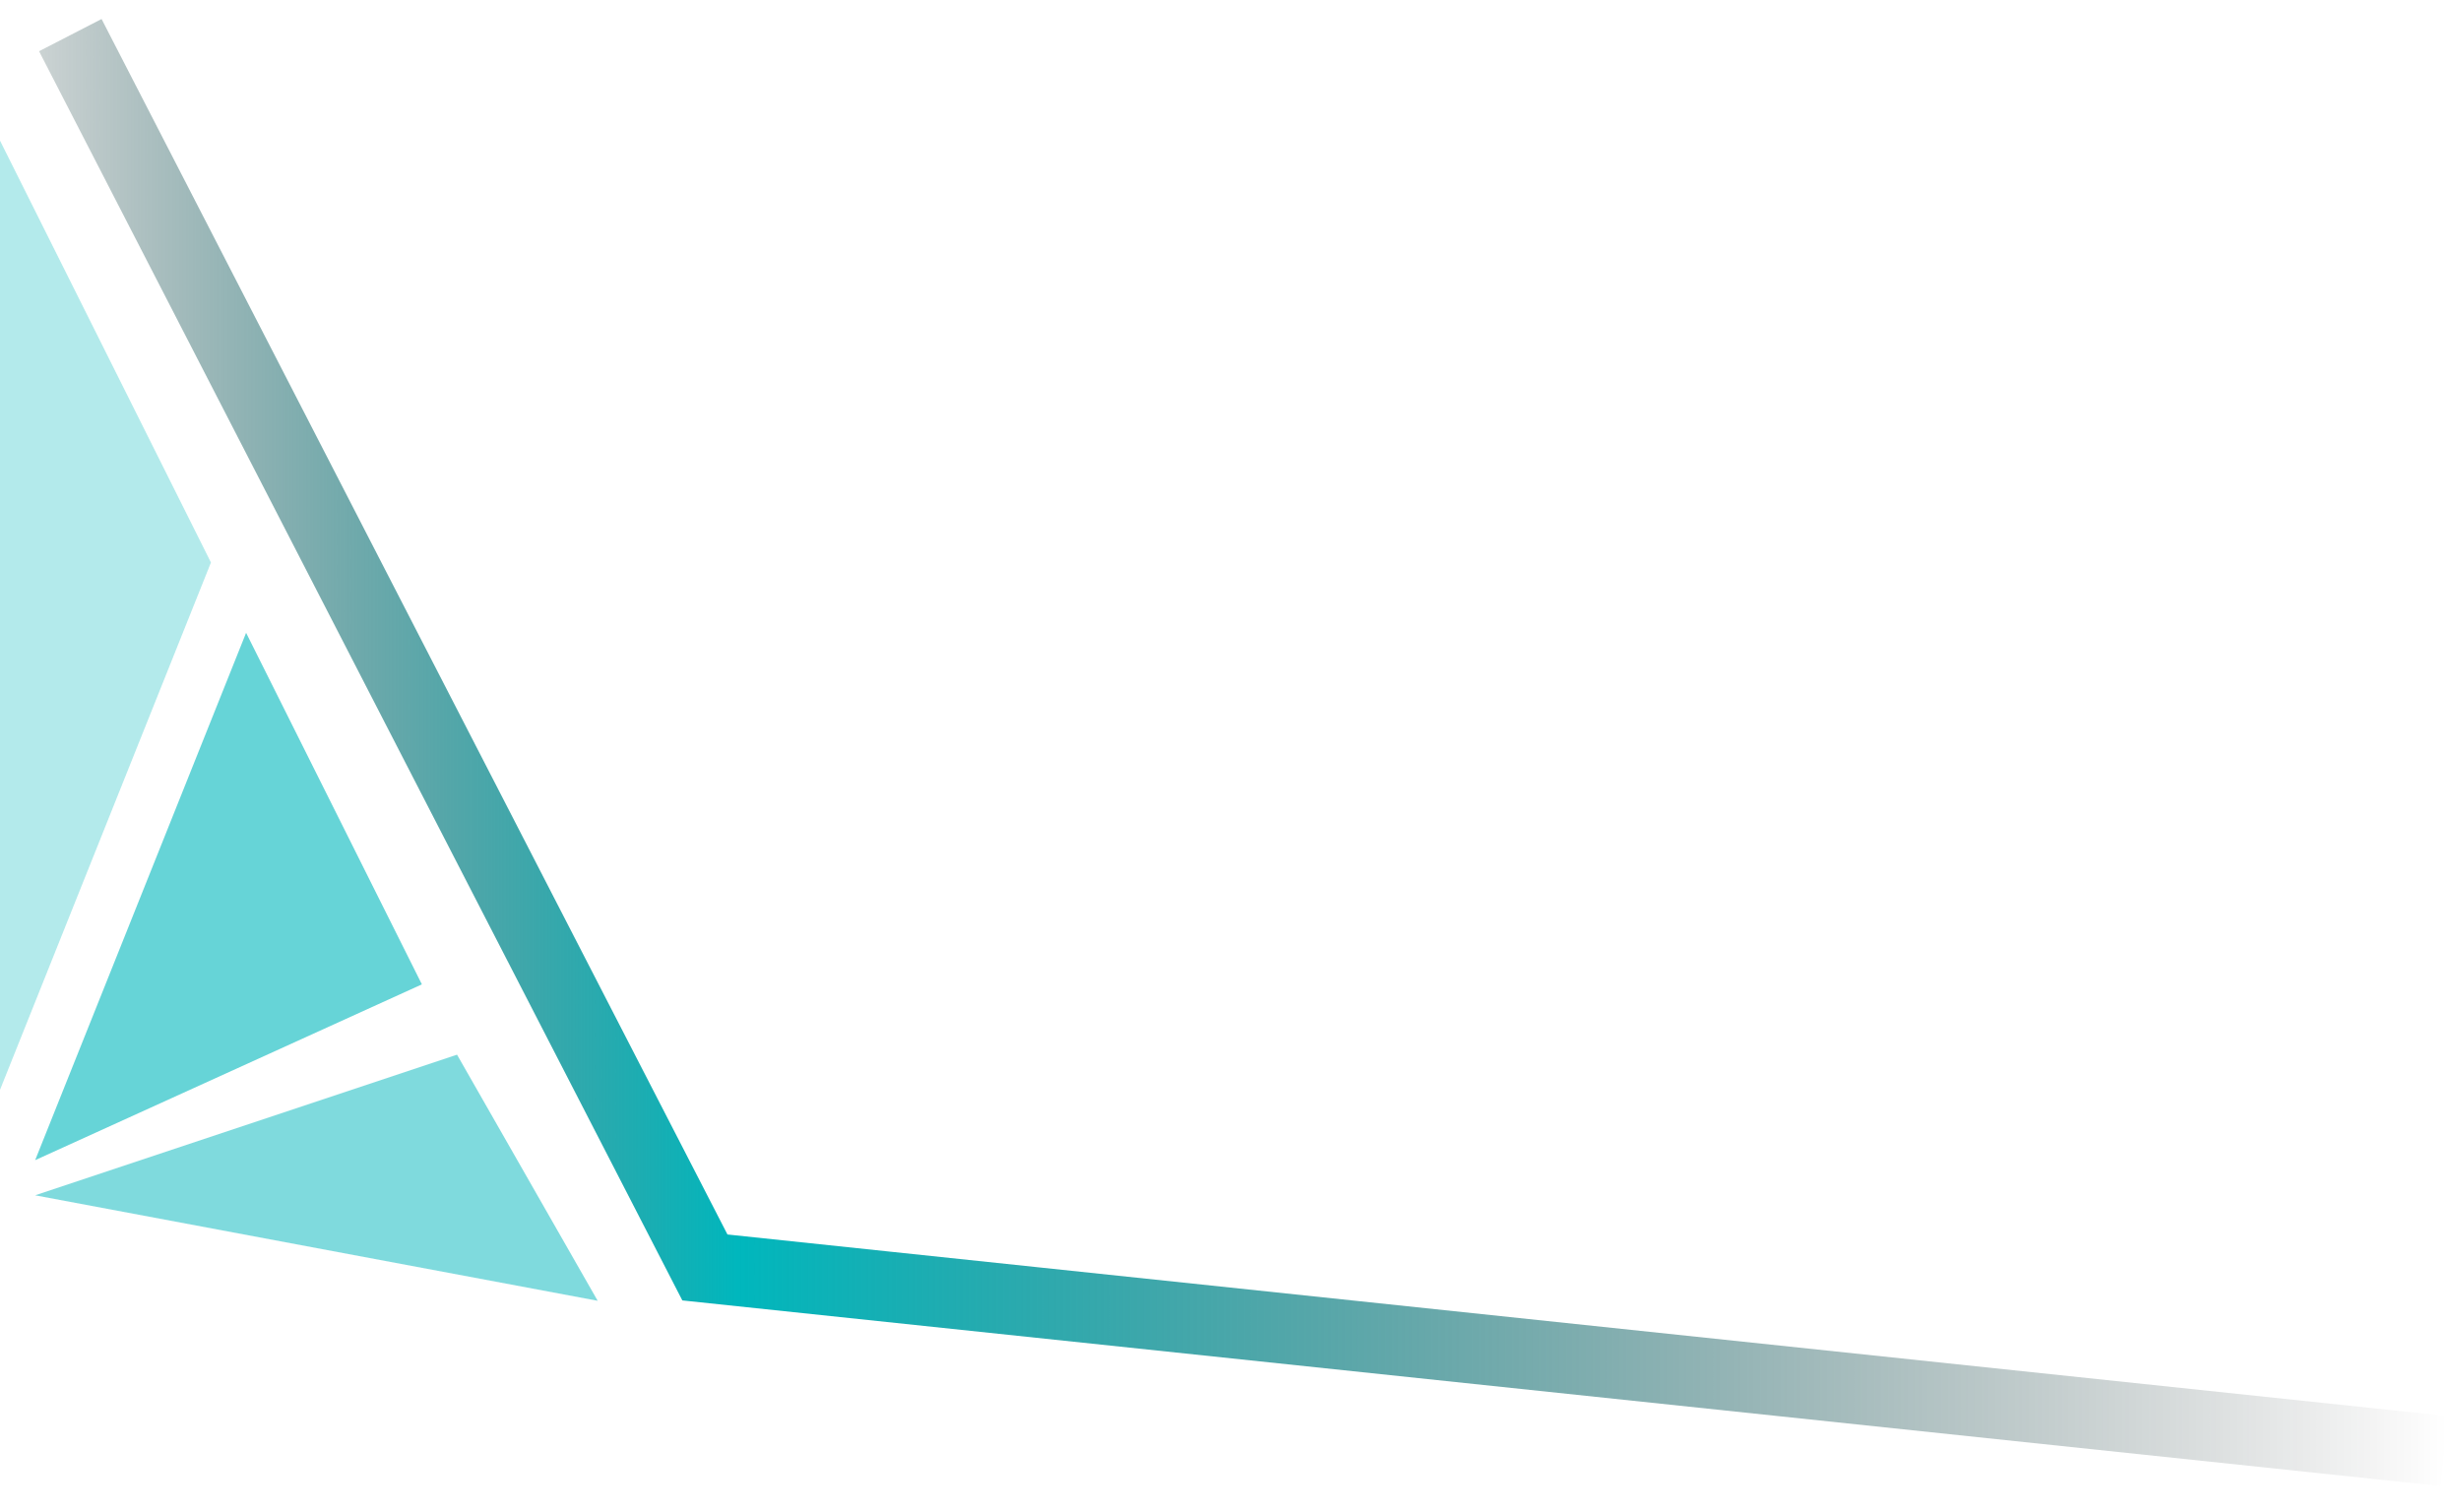 <svg width="70" height="43" viewBox="0 0 70 43" fill="none" xmlns="http://www.w3.org/2000/svg">
<path d="M2 0.999L20.05 36.052L69.525 41.275" stroke="url(#paint0_linear_636_15206)" stroke-width="2"/>
<path d="M17 37L1 34L13 30L17 37Z" fill="#00B7BD" fill-opacity="0.5"/>
<path d="M12 28L1 33L7 18L12 28Z" fill="#00B7BD" fill-opacity="0.6"/>
<path d="M6 16L0 31V4L6 16Z" fill="#00B7BD" fill-opacity="0.3"/>
<defs>
<linearGradient id="paint0_linear_636_15206" x1="-3.957" y1="41.498" x2="69.615" y2="41.498" gradientUnits="userSpaceOnUse">
<stop stop-opacity="0"/>
<stop offset="0.339" stop-color="#00B7BD"/>
<stop offset="1" stop-opacity="0"/>
</linearGradient>
</defs>
</svg>
